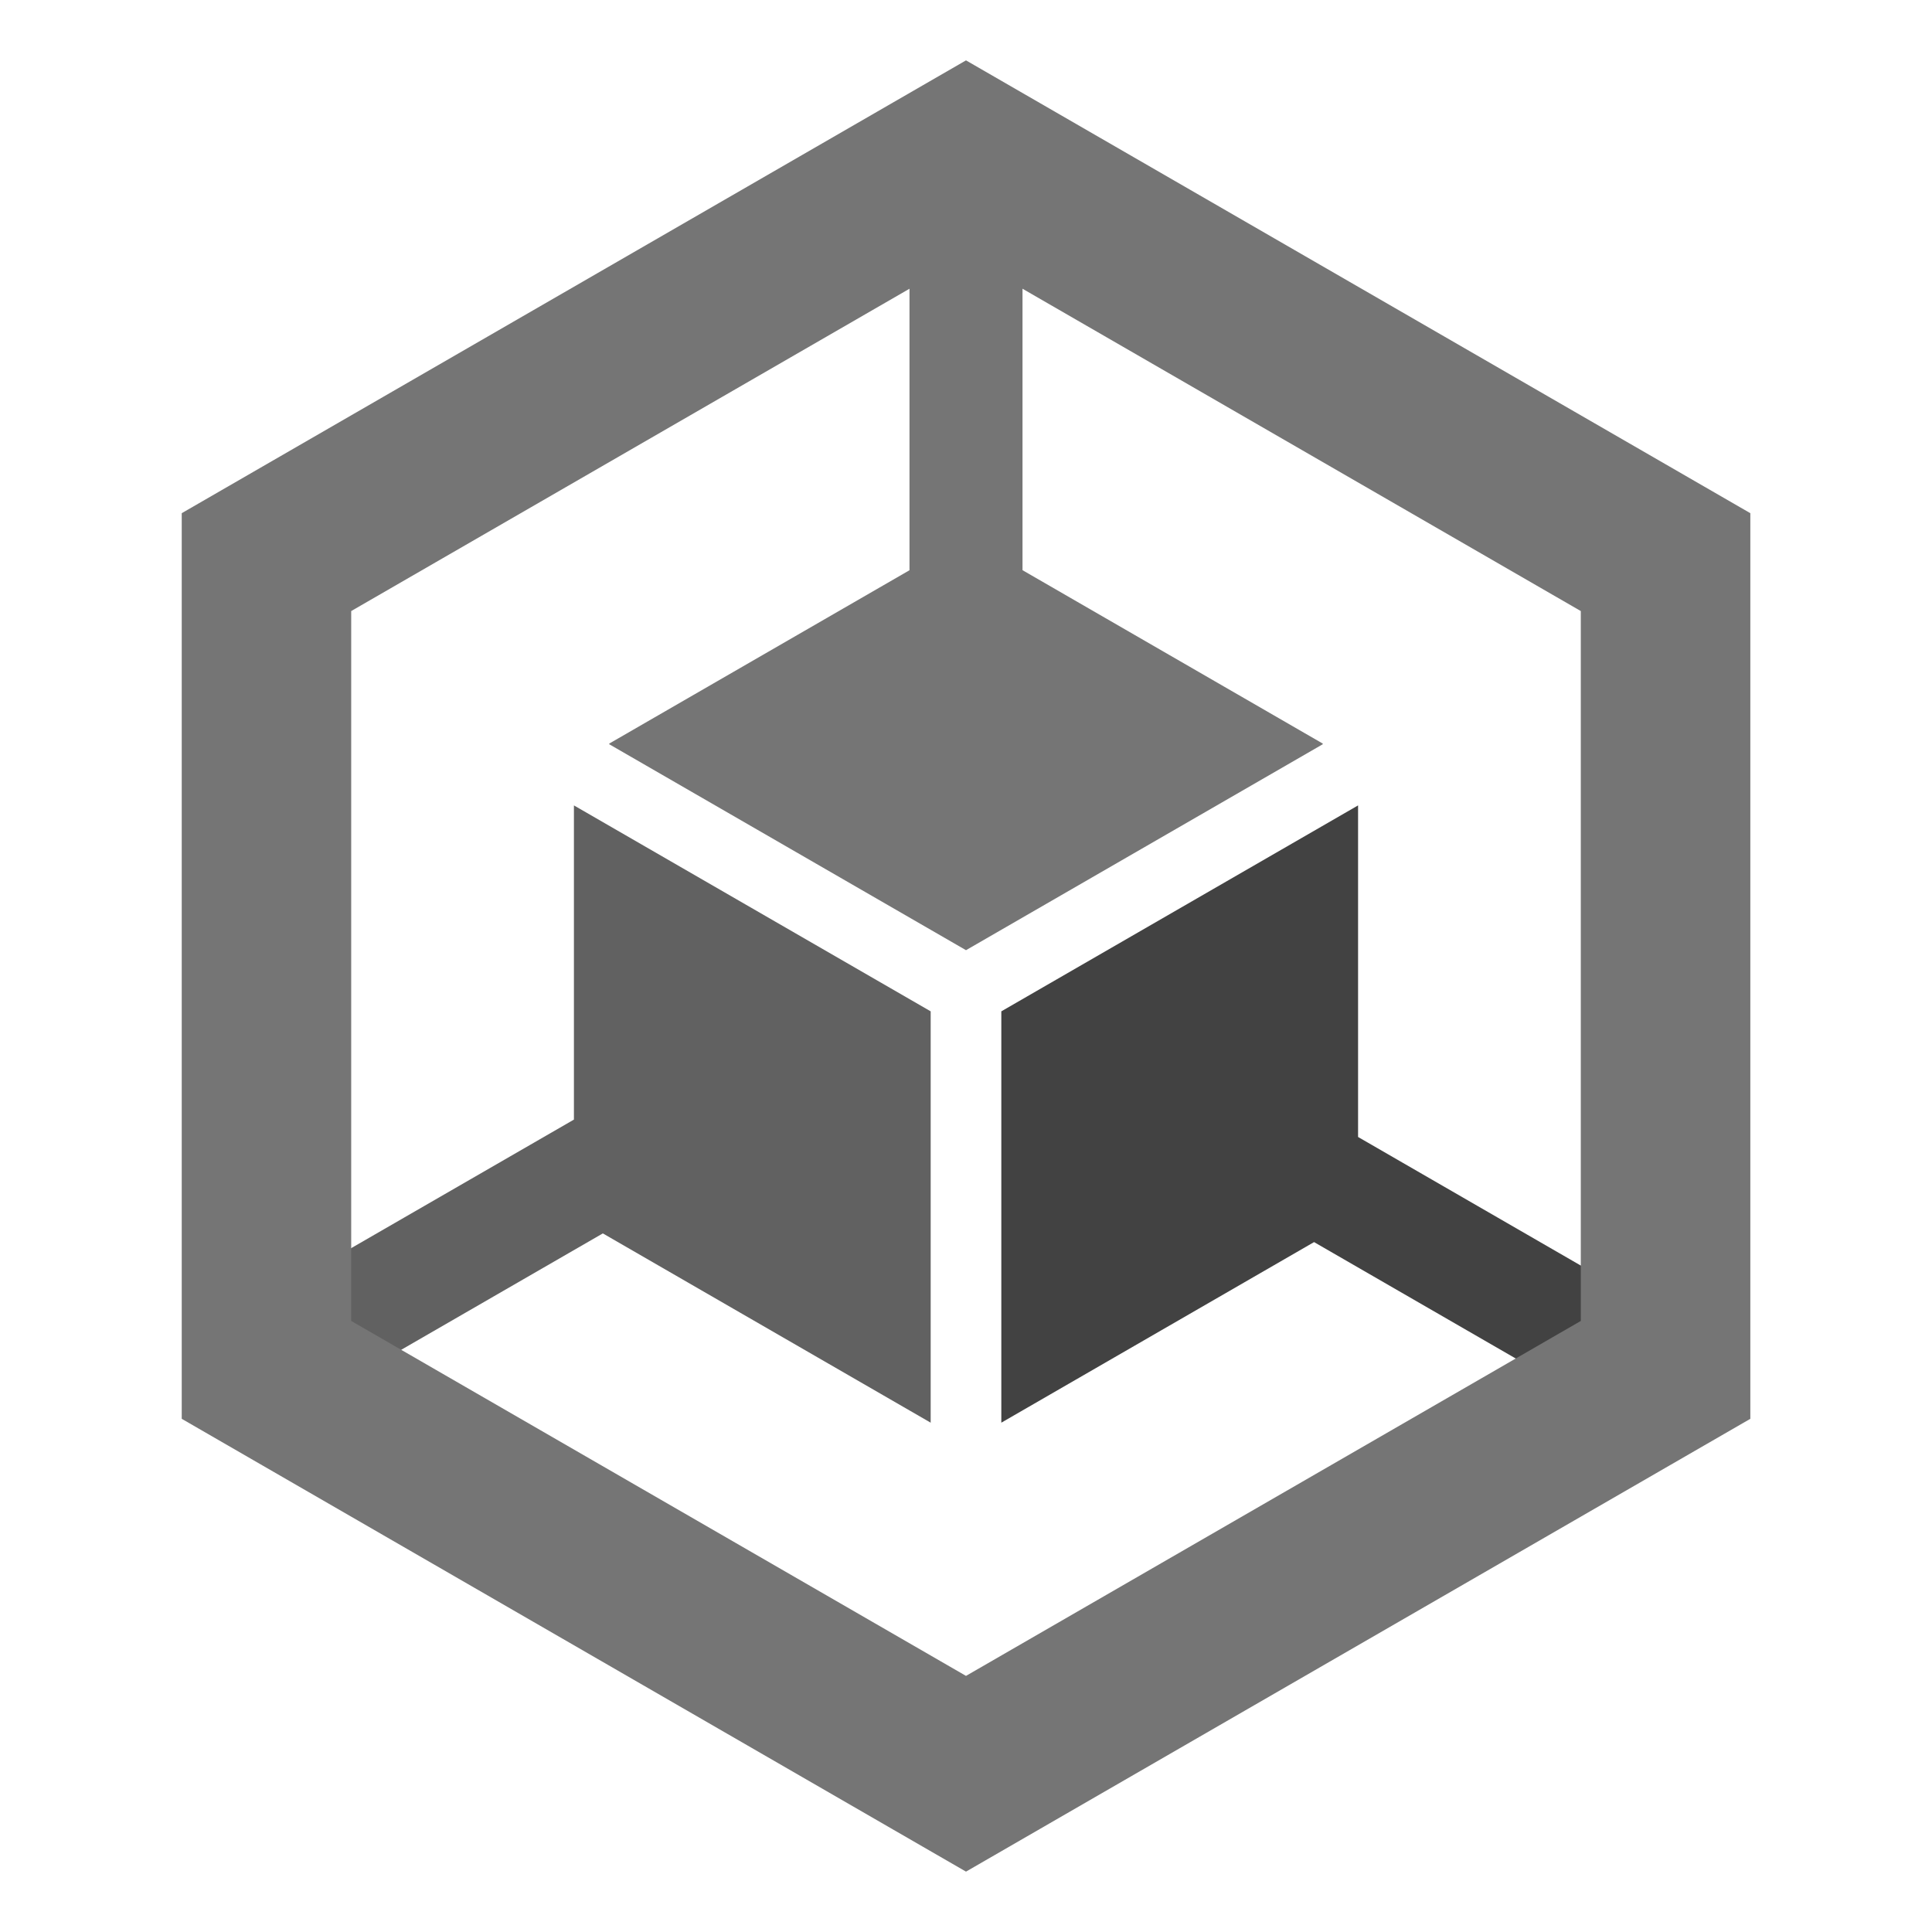 <?xml version="1.0" encoding="utf-8"?>
<!-- Generator: Adobe Illustrator 21.0.0, SVG Export Plug-In . SVG Version: 6.00 Build 0)  -->
<svg version="1.1" id="Layer_1" xmlns="http://www.w3.org/2000/svg" xmlns:xlink="http://www.w3.org/1999/xlink" x="0px" y="0px"
	 viewBox="0 0 32 32" style="enable-background:new 0 0 32 32;" xml:space="preserve">
<style type="text/css">
	.st0{fill:#F58435;}
	.st1{fill:#FFFFFF;}
	.st2{fill:#424242;}
	.st3{fill:#616161;}
	.st4{fill:#757575;}
	.st5{fill:#1797DD;}
	.st6{fill:#22354C;}
</style>
<g>
	<polygon class="st2" points="28.035,22.031 22.494,18.832 22.494,13.34 16.585,16.751 16.585,23.564 21.765,20.573 27.099,23.652 	
		"/>
	<polygon class="st3" points="15.415,16.751 9.506,13.34 9.506,18.544 3.965,21.742 4.901,23.364 9.985,20.429 15.415,23.564 	"/>
	<polygon class="st4" points="16.936,9.444 16.936,2.628 15.064,2.628 15.064,9.445 10.091,12.316 10.091,12.327 16,15.738 
		21.909,12.327 21.909,12.316 	"/>
	<path class="st4" d="M16,31l-12.99-7.5V8.5L16,1l12.991,7.5V23.5L16,31z M5.817,21.879L16,27.758l10.183-5.879V10.121L16,4.242
		L5.817,10.121V21.879z"/>
</g>
</svg>
